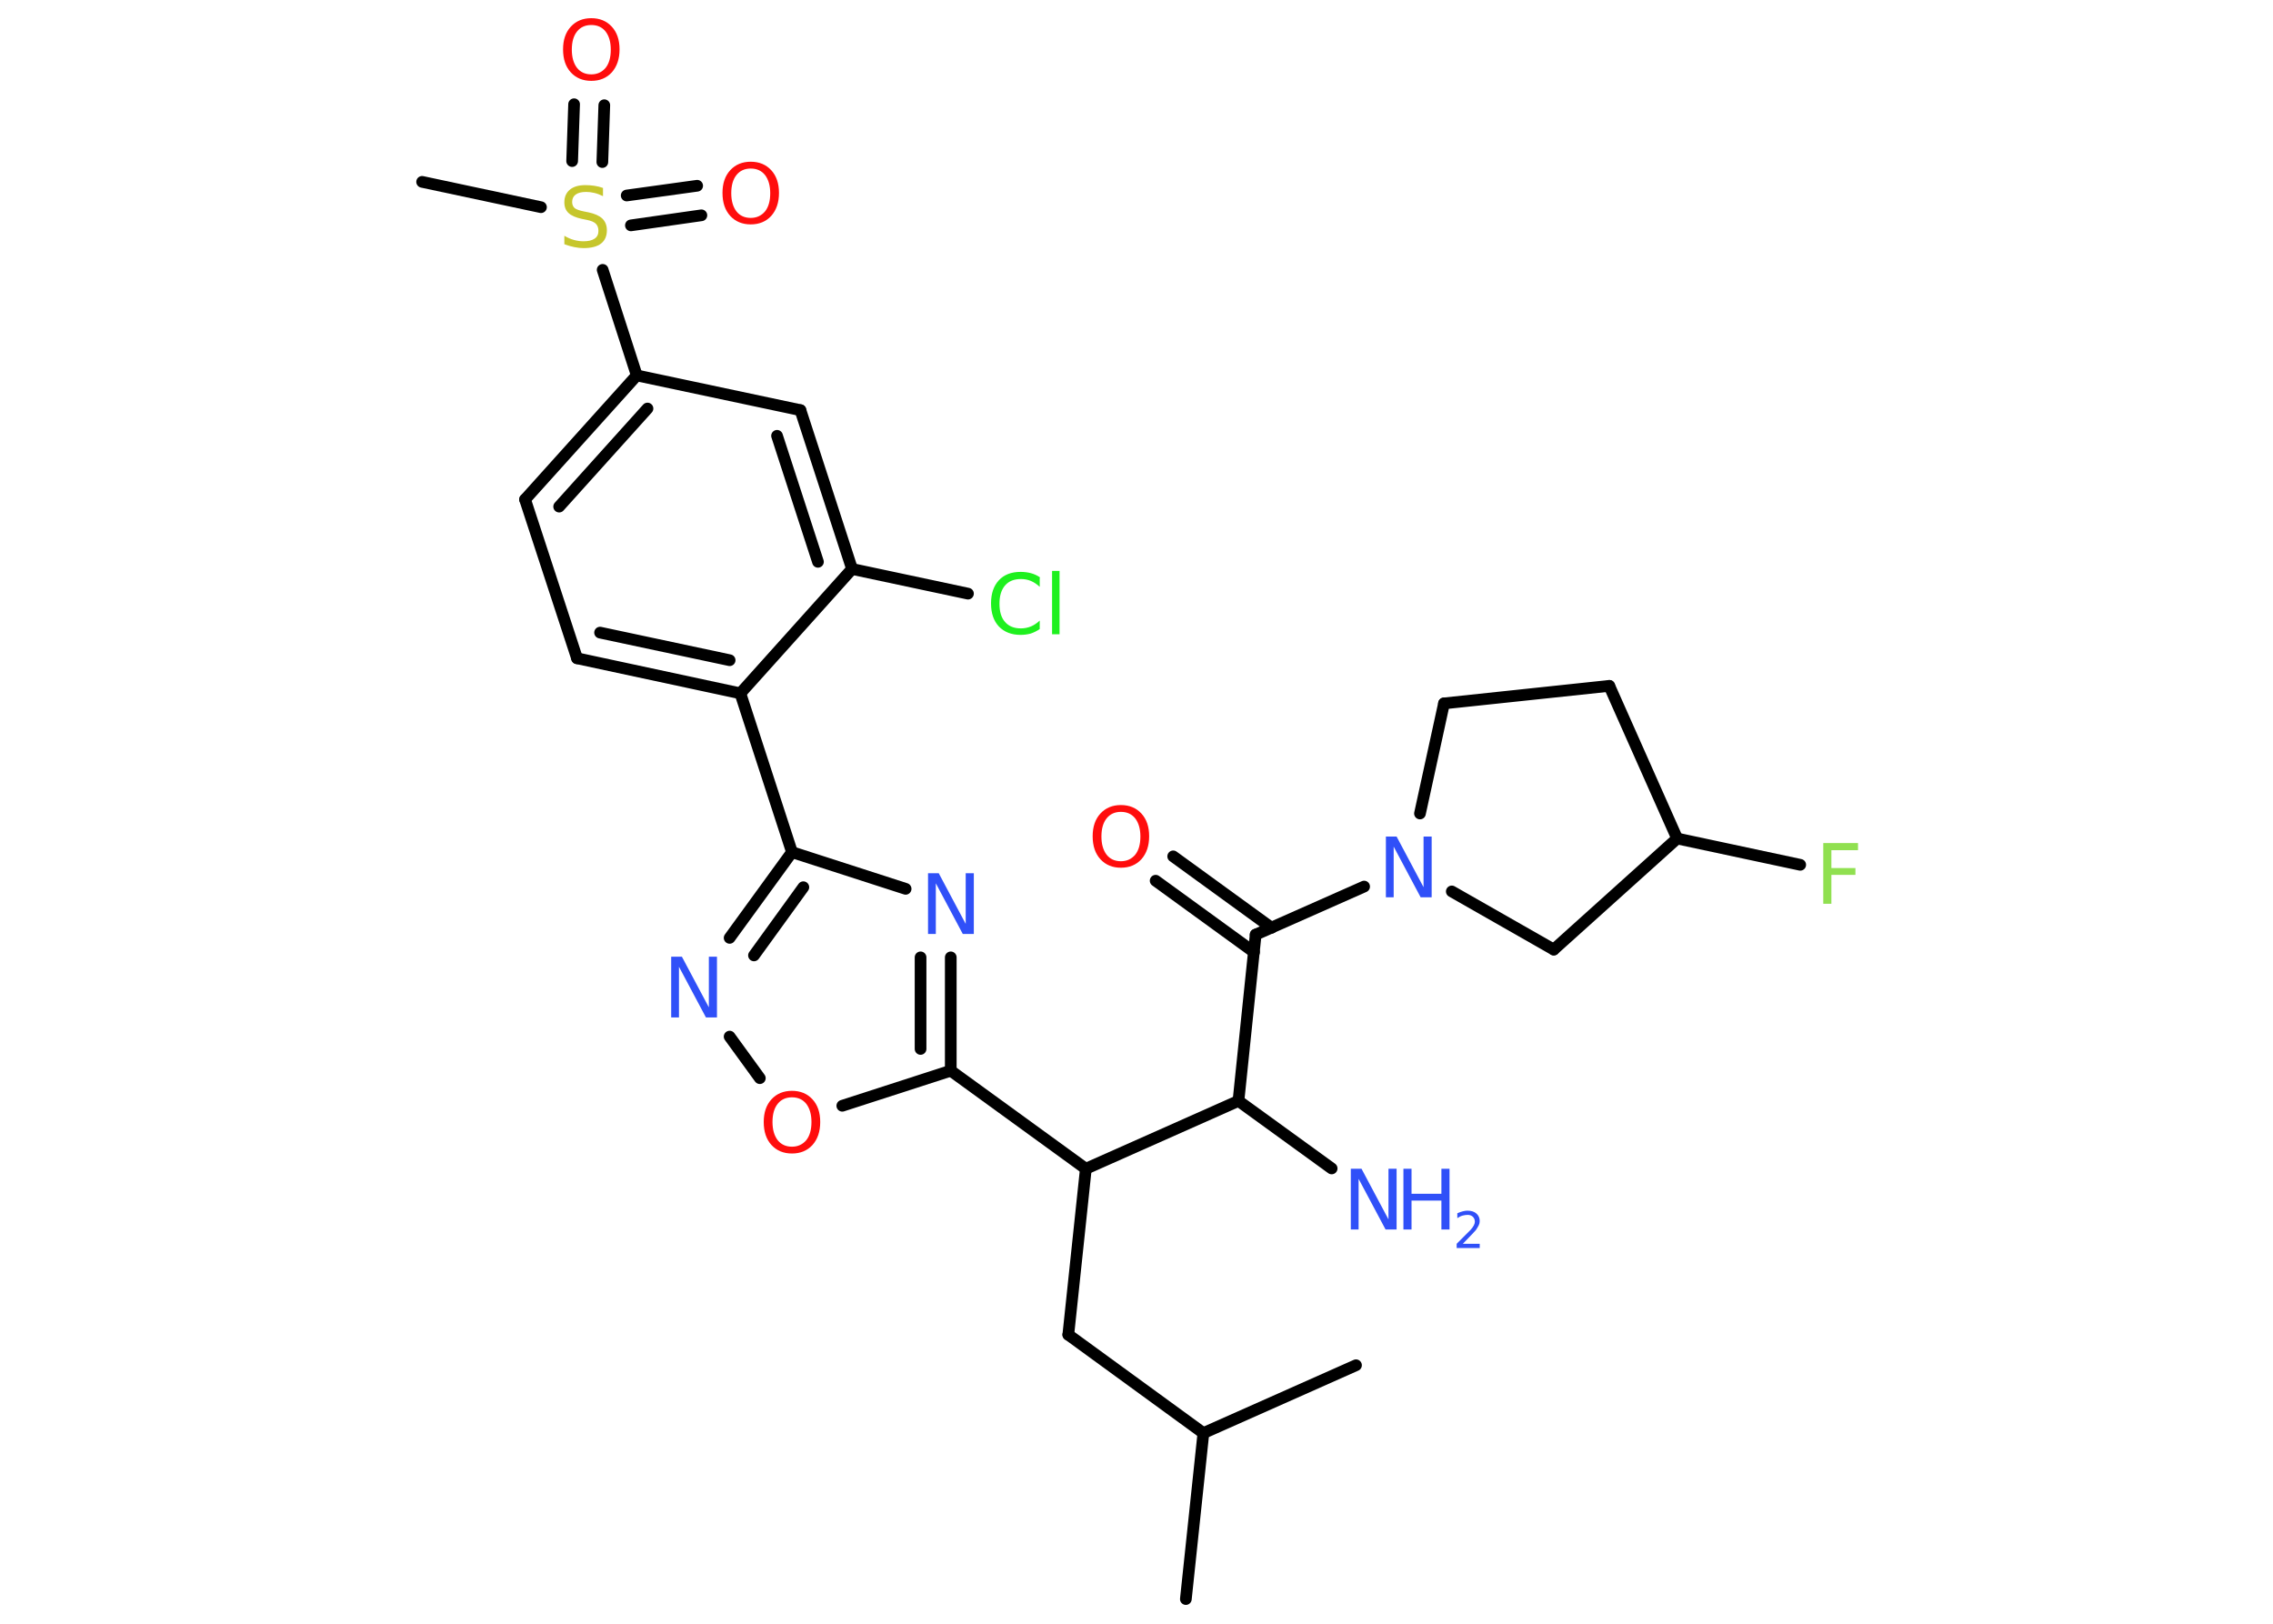 <?xml version='1.0' encoding='UTF-8'?>
<!DOCTYPE svg PUBLIC "-//W3C//DTD SVG 1.1//EN" "http://www.w3.org/Graphics/SVG/1.1/DTD/svg11.dtd">
<svg version='1.2' xmlns='http://www.w3.org/2000/svg' xmlns:xlink='http://www.w3.org/1999/xlink' width='70.0mm' height='50.0mm' viewBox='0 0 70.0 50.0'>
  <desc>Generated by the Chemistry Development Kit (http://github.com/cdk)</desc>
  <g stroke-linecap='round' stroke-linejoin='round' stroke='#000000' stroke-width='.36' fill='#3050F8'>
    <rect x='.0' y='.0' width='70.0' height='50.0' fill='#FFFFFF' stroke='none'/>
    <g id='mol1' class='mol'>
      <line id='mol1bnd1' class='bond' x1='36.52' y1='49.24' x2='37.06' y2='44.13'/>
      <line id='mol1bnd2' class='bond' x1='37.06' y1='44.13' x2='41.76' y2='42.04'/>
      <line id='mol1bnd3' class='bond' x1='37.06' y1='44.13' x2='32.9' y2='41.1'/>
      <line id='mol1bnd4' class='bond' x1='32.9' y1='41.1' x2='33.44' y2='35.99'/>
      <line id='mol1bnd5' class='bond' x1='33.44' y1='35.99' x2='29.28' y2='32.97'/>
      <g id='mol1bnd6' class='bond'>
        <line x1='29.28' y1='32.97' x2='29.28' y2='29.48'/>
        <line x1='28.35' y1='32.3' x2='28.35' y2='29.48'/>
      </g>
      <line id='mol1bnd7' class='bond' x1='27.89' y1='27.37' x2='24.39' y2='26.24'/>
      <line id='mol1bnd8' class='bond' x1='24.39' y1='26.24' x2='22.8' y2='21.35'/>
      <g id='mol1bnd9' class='bond'>
        <line x1='17.77' y1='20.27' x2='22.8' y2='21.35'/>
        <line x1='18.48' y1='19.48' x2='22.47' y2='20.33'/>
      </g>
      <line id='mol1bnd10' class='bond' x1='17.77' y1='20.27' x2='16.17' y2='15.38'/>
      <g id='mol1bnd11' class='bond'>
        <line x1='19.61' y1='11.56' x2='16.17' y2='15.38'/>
        <line x1='19.94' y1='12.58' x2='17.22' y2='15.6'/>
      </g>
      <line id='mol1bnd12' class='bond' x1='19.61' y1='11.56' x2='18.56' y2='8.31'/>
      <line id='mol1bnd13' class='bond' x1='16.66' y1='6.38' x2='13.0' y2='5.6'/>
      <g id='mol1bnd14' class='bond'>
        <line x1='19.3' y1='6.02' x2='21.47' y2='5.72'/>
        <line x1='19.43' y1='6.94' x2='21.6' y2='6.63'/>
      </g>
      <g id='mol1bnd15' class='bond'>
        <line x1='17.62' y1='4.96' x2='17.68' y2='3.21'/>
        <line x1='18.55' y1='4.99' x2='18.61' y2='3.24'/>
      </g>
      <line id='mol1bnd16' class='bond' x1='19.61' y1='11.56' x2='24.65' y2='12.63'/>
      <g id='mol1bnd17' class='bond'>
        <line x1='26.24' y1='17.52' x2='24.65' y2='12.63'/>
        <line x1='25.19' y1='17.3' x2='23.93' y2='13.42'/>
      </g>
      <line id='mol1bnd18' class='bond' x1='22.8' y1='21.35' x2='26.24' y2='17.52'/>
      <line id='mol1bnd19' class='bond' x1='26.24' y1='17.52' x2='29.81' y2='18.28'/>
      <g id='mol1bnd20' class='bond'>
        <line x1='24.39' y1='26.24' x2='22.47' y2='28.88'/>
        <line x1='24.74' y1='27.32' x2='23.22' y2='29.42'/>
      </g>
      <line id='mol1bnd21' class='bond' x1='22.47' y1='31.92' x2='23.4' y2='33.2'/>
      <line id='mol1bnd22' class='bond' x1='29.28' y1='32.97' x2='25.94' y2='34.05'/>
      <line id='mol1bnd23' class='bond' x1='33.44' y1='35.99' x2='38.14' y2='33.9'/>
      <line id='mol1bnd24' class='bond' x1='38.14' y1='33.9' x2='41.01' y2='35.98'/>
      <line id='mol1bnd25' class='bond' x1='38.14' y1='33.9' x2='38.67' y2='28.78'/>
      <g id='mol1bnd26' class='bond'>
        <line x1='38.62' y1='29.32' x2='35.59' y2='27.12'/>
        <line x1='39.16' y1='28.57' x2='36.13' y2='26.37'/>
      </g>
      <line id='mol1bnd27' class='bond' x1='38.67' y1='28.78' x2='42.01' y2='27.3'/>
      <line id='mol1bnd28' class='bond' x1='43.73' y1='25.05' x2='44.47' y2='21.66'/>
      <line id='mol1bnd29' class='bond' x1='44.47' y1='21.66' x2='49.56' y2='21.12'/>
      <line id='mol1bnd30' class='bond' x1='49.56' y1='21.12' x2='51.65' y2='25.82'/>
      <line id='mol1bnd31' class='bond' x1='51.65' y1='25.82' x2='55.44' y2='26.63'/>
      <line id='mol1bnd32' class='bond' x1='51.65' y1='25.82' x2='47.85' y2='29.24'/>
      <line id='mol1bnd33' class='bond' x1='44.71' y1='27.45' x2='47.85' y2='29.24'/>
      <path id='mol1atm7' class='atom' d='M28.57 26.89h.34l.83 1.56v-1.56h.25v1.87h-.34l-.83 -1.56v1.56h-.24v-1.87z' stroke='none'/>
      <path id='mol1atm13' class='atom' d='M18.57 5.79v.25q-.14 -.07 -.27 -.1q-.13 -.03 -.25 -.03q-.21 .0 -.32 .08q-.11 .08 -.11 .23q.0 .12 .08 .19q.08 .06 .28 .1l.15 .03q.28 .06 .42 .19q.14 .14 .14 .36q.0 .27 -.18 .41q-.18 .14 -.54 .14q-.13 .0 -.28 -.03q-.15 -.03 -.31 -.09v-.26q.15 .09 .3 .13q.15 .04 .29 .04q.22 .0 .34 -.08q.12 -.08 .12 -.24q.0 -.14 -.08 -.22q-.08 -.08 -.28 -.12l-.15 -.03q-.28 -.06 -.41 -.18q-.13 -.12 -.13 -.33q.0 -.25 .17 -.39q.17 -.14 .48 -.14q.13 .0 .27 .02q.14 .02 .28 .07z' stroke='none' fill='#C6C62C'/>
      <path id='mol1atm15' class='atom' d='M23.12 5.19q-.28 .0 -.44 .2q-.16 .2 -.16 .56q.0 .35 .16 .56q.16 .2 .44 .2q.27 .0 .44 -.2q.16 -.2 .16 -.56q.0 -.35 -.16 -.56q-.16 -.2 -.44 -.2zM23.12 4.98q.39 .0 .63 .26q.24 .26 .24 .7q.0 .44 -.24 .71q-.24 .26 -.63 .26q-.39 .0 -.63 -.26q-.24 -.26 -.24 -.71q.0 -.44 .24 -.7q.24 -.26 .63 -.26z' stroke='none' fill='#FF0D0D'/>
      <path id='mol1atm16' class='atom' d='M18.21 .77q-.28 .0 -.44 .2q-.16 .2 -.16 .56q.0 .35 .16 .56q.16 .2 .44 .2q.27 .0 .44 -.2q.16 -.2 .16 -.56q.0 -.35 -.16 -.56q-.16 -.2 -.44 -.2zM18.21 .56q.39 .0 .63 .26q.24 .26 .24 .7q.0 .44 -.24 .71q-.24 .26 -.63 .26q-.39 .0 -.63 -.26q-.24 -.26 -.24 -.71q.0 -.44 .24 -.7q.24 -.26 .63 -.26z' stroke='none' fill='#FF0D0D'/>
      <path id='mol1atm19' class='atom' d='M32.02 17.8v.27q-.13 -.12 -.27 -.18q-.14 -.06 -.31 -.06q-.32 .0 -.49 .2q-.17 .2 -.17 .56q.0 .37 .17 .56q.17 .2 .49 .2q.16 .0 .31 -.06q.14 -.06 .27 -.18v.26q-.13 .09 -.28 .14q-.15 .04 -.31 .04q-.42 .0 -.67 -.26q-.24 -.26 -.24 -.71q.0 -.45 .24 -.71q.24 -.26 .67 -.26q.17 .0 .32 .04q.15 .04 .28 .13zM32.4 17.58h.23v1.95h-.23v-1.95z' stroke='none' fill='#1FF01F'/>
      <path id='mol1atm20' class='atom' d='M20.66 29.46h.34l.83 1.56v-1.56h.25v1.87h-.34l-.83 -1.56v1.56h-.24v-1.87z' stroke='none'/>
      <path id='mol1atm21' class='atom' d='M24.39 33.79q-.28 .0 -.44 .2q-.16 .2 -.16 .56q.0 .35 .16 .56q.16 .2 .44 .2q.27 .0 .44 -.2q.16 -.2 .16 -.56q.0 -.35 -.16 -.56q-.16 -.2 -.44 -.2zM24.39 33.59q.39 .0 .63 .26q.24 .26 .24 .7q.0 .44 -.24 .71q-.24 .26 -.63 .26q-.39 .0 -.63 -.26q-.24 -.26 -.24 -.71q.0 -.44 .24 -.7q.24 -.26 .63 -.26z' stroke='none' fill='#FF0D0D'/>
      <g id='mol1atm23' class='atom'>
        <path d='M41.59 35.99h.34l.83 1.56v-1.56h.25v1.87h-.34l-.83 -1.56v1.56h-.24v-1.87z' stroke='none'/>
        <path d='M43.22 35.99h.25v.77h.92v-.77h.25v1.87h-.25v-.89h-.92v.89h-.25v-1.87z' stroke='none'/>
        <path d='M45.04 38.3h.53v.13h-.71v-.13q.09 -.09 .24 -.24q.15 -.15 .19 -.19q.07 -.08 .1 -.14q.03 -.06 .03 -.11q.0 -.09 -.06 -.15q-.06 -.06 -.16 -.06q-.07 .0 -.15 .02q-.08 .02 -.17 .08v-.15q.09 -.04 .17 -.06q.08 -.02 .14 -.02q.18 .0 .28 .09q.1 .09 .1 .23q.0 .07 -.03 .13q-.03 .06 -.09 .15q-.02 .02 -.12 .13q-.1 .1 -.28 .29z' stroke='none'/>
      </g>
      <path id='mol1atm25' class='atom' d='M34.52 25.0q-.28 .0 -.44 .2q-.16 .2 -.16 .56q.0 .35 .16 .56q.16 .2 .44 .2q.27 .0 .44 -.2q.16 -.2 .16 -.56q.0 -.35 -.16 -.56q-.16 -.2 -.44 -.2zM34.52 24.79q.39 .0 .63 .26q.24 .26 .24 .7q.0 .44 -.24 .71q-.24 .26 -.63 .26q-.39 .0 -.63 -.26q-.24 -.26 -.24 -.71q.0 -.44 .24 -.7q.24 -.26 .63 -.26z' stroke='none' fill='#FF0D0D'/>
      <path id='mol1atm26' class='atom' d='M42.67 25.76h.34l.83 1.56v-1.56h.25v1.87h-.34l-.83 -1.56v1.56h-.24v-1.87z' stroke='none'/>
      <path id='mol1atm30' class='atom' d='M56.15 25.96h1.07v.22h-.82v.55h.74v.21h-.74v.89h-.25v-1.87z' stroke='none' fill='#90E050'/>
    </g>
  </g>
</svg>
